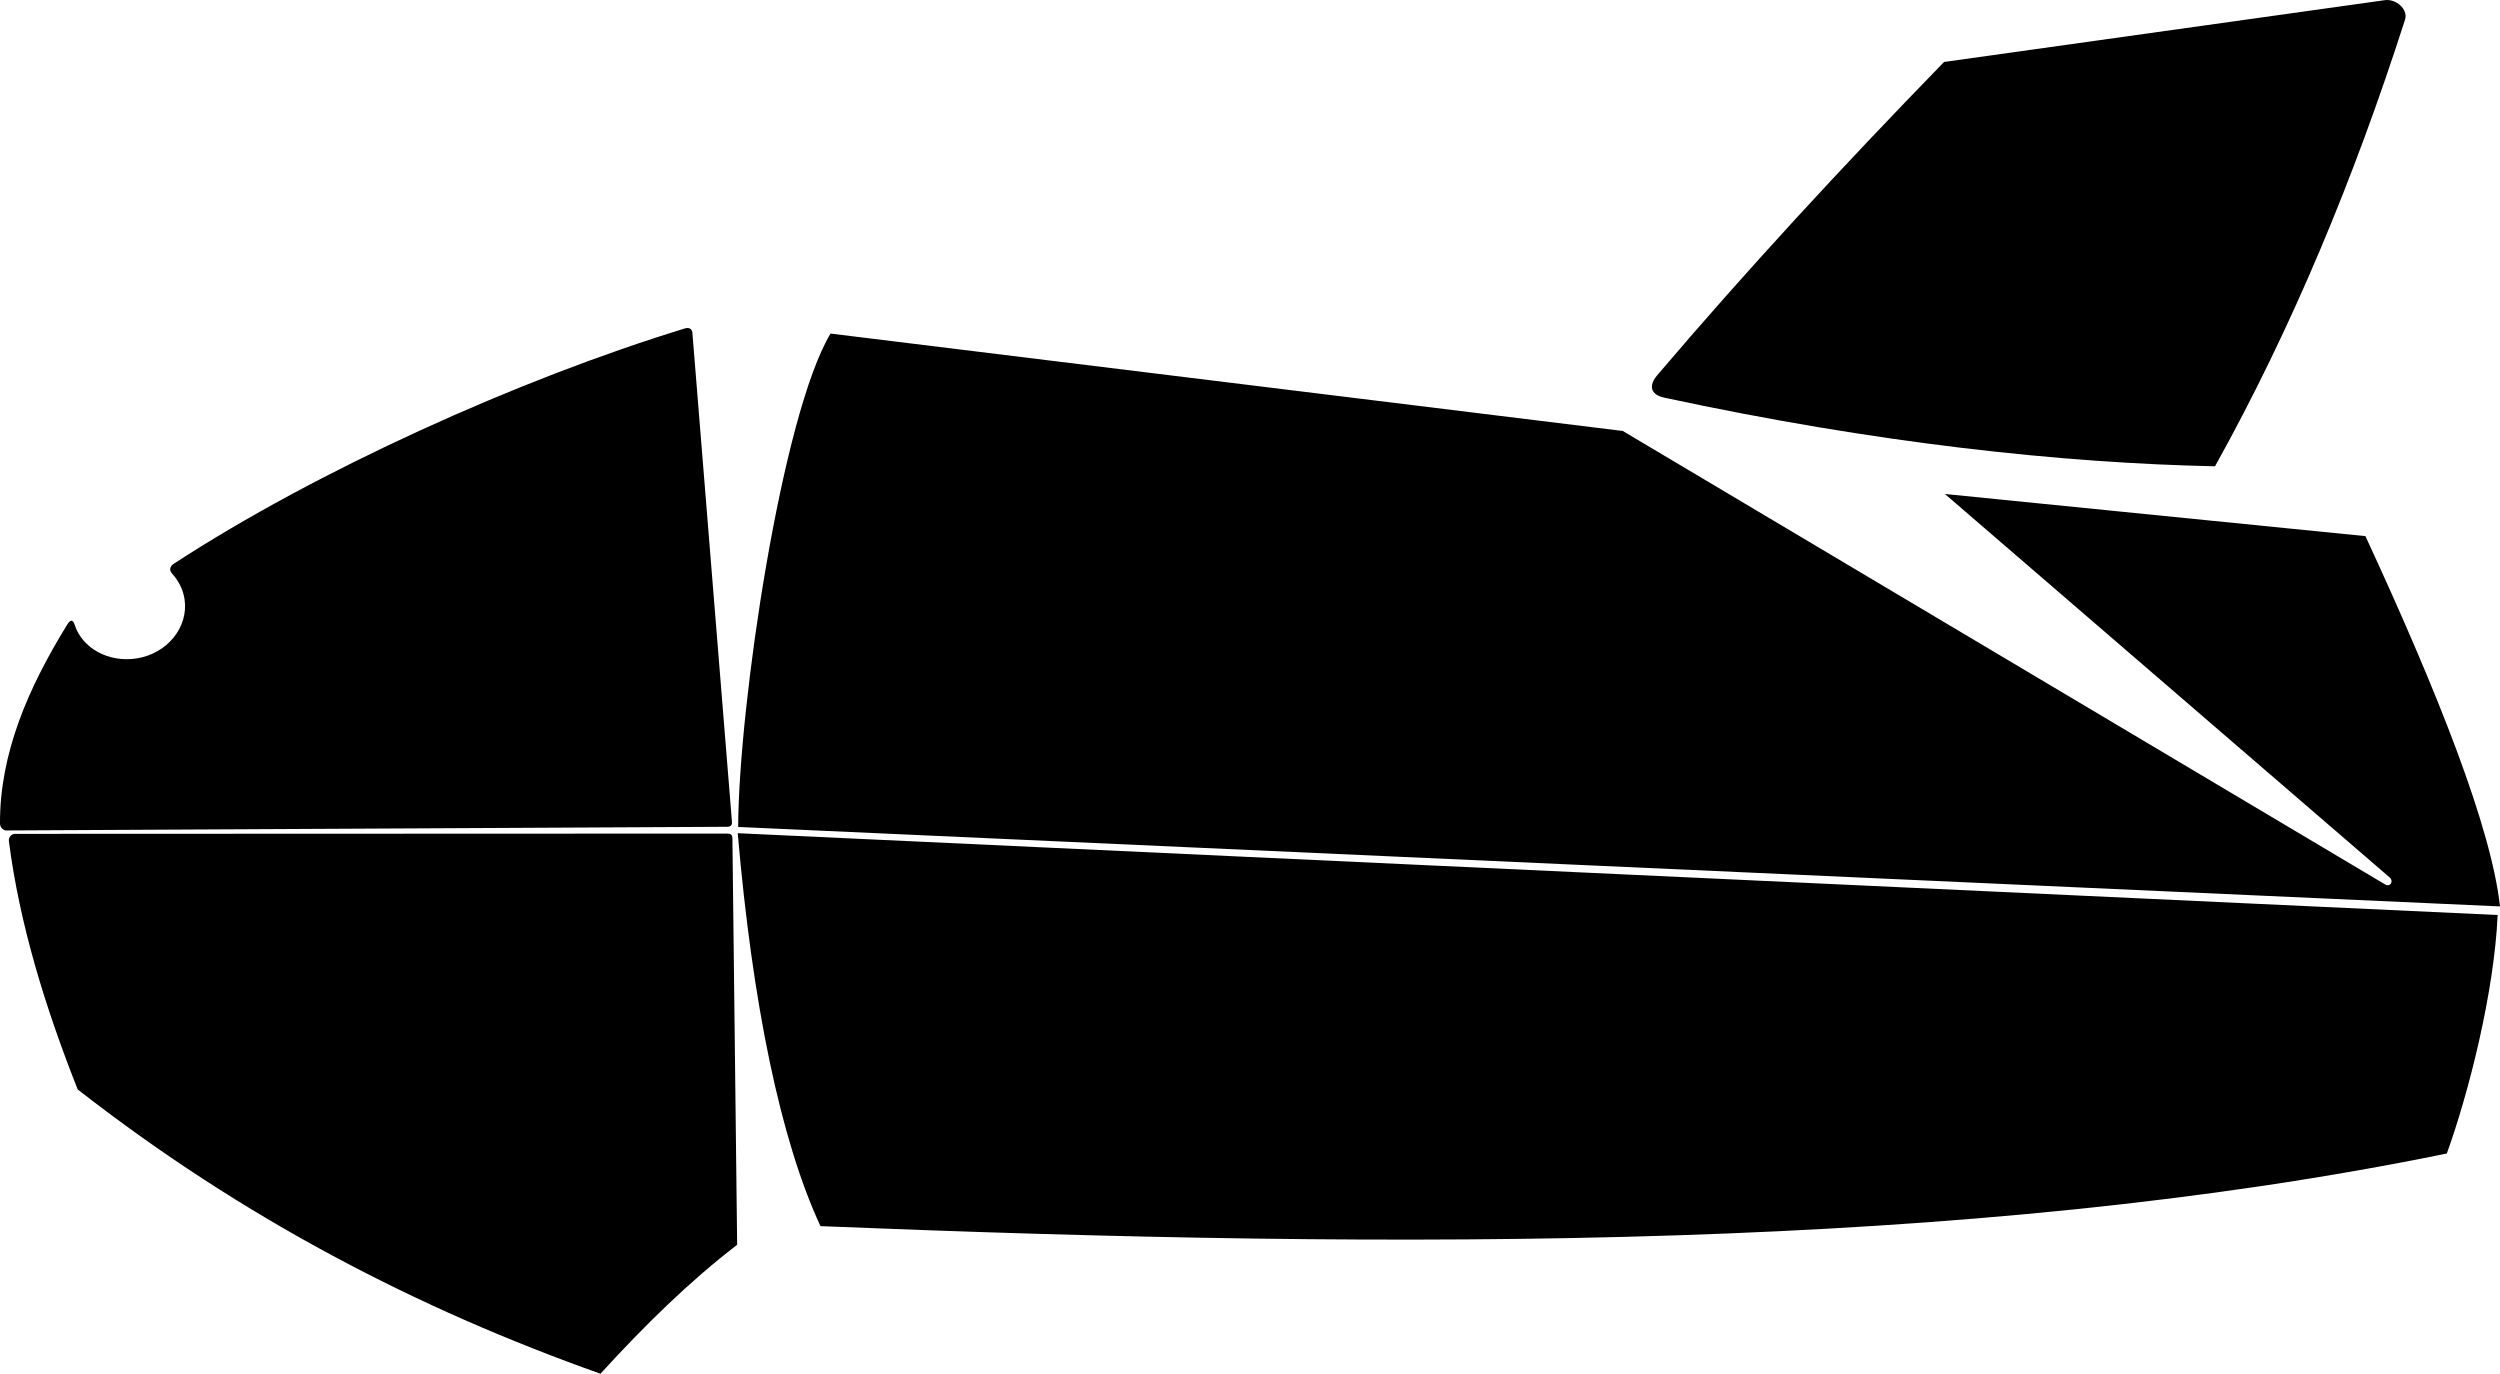 <?xml version="1.0" encoding="utf-8"?>
<!-- Generator: Adobe Illustrator 16.0.0, SVG Export Plug-In . SVG Version: 6.00 Build 0)  -->
<!DOCTYPE svg PUBLIC "-//W3C//DTD SVG 1.1//EN" "http://www.w3.org/Graphics/SVG/1.1/DTD/svg11.dtd">
<svg version="1.1" id="Layer_1" xmlns="http://www.w3.org/2000/svg" xmlns:xlink="http://www.w3.org/1999/xlink" x="0px" y="0px"
	 width="1855.508px" height="1019.574px" viewBox="0 0 1855.508 1019.574" enable-background="new 0 0 1855.508 1019.574"
	 xml:space="preserve">
<path d="M1643.992,346.086c-113.508-2.378-251.987-17.193-408.873-50.968c-10.34-2.227-11.516-9.092-5.146-16.582
	c66.009-77.611,137.565-155.119,212.923-232.554l327.215-45.873c8.043-1.128,17.416,6.692,14.92,14.466
	C1747.321,132.046,1701.224,243.236,1643.992,346.086z M1855.507,672.742c-6.453-58.119-45.037-156.33-99.88-274.822
	l-312.118-31.292l330.082,284.595c3.274,2.824,0.442,7.455-3.321,5.218L1204.427,319.86l-588.005-72.285
	c-36.018,59.947-68.113,275.025-68.562,366.191L1855.507,672.742z M1853.753,679.123c-2.483,56.891-21.347,131.729-37.707,177.002
	c-353.589,72.463-771.146,71.652-1207.078,53.93c-29.641-63.703-50.521-165.139-61.42-291.647L1853.753,679.123z M513.891,247.027
	l29.365,362.908c0.211,2.621-1.021,3.697-3.662,3.712L4.625,616.371c-1.959,0.012-4.609-1.979-4.623-5.146
	c-0.219-51.702,20.631-100.133,49.719-147.358c2.576-4.184,4.338-4.368,5.785,0.08c5.615,17.271,25.172,27.862,45.561,24.794
	c22.968-3.456,39.041-23.189,35.898-44.068c-1.105-7.347-4.566-13.738-9.303-19.058c-2.183-2.443-1.716-5.217,1.481-7.303
	c105.359-68.724,255.592-136.761,379.318-174.577C510.937,242.983,513.614,243.625,513.891,247.027z M547.114,923.871l-3.521-301.73
	c-0.029-2.629-1.258-3.463-3.896-3.463l-528.841,0.205c-1.959,0.002-4.682,2.299-4.272,5.438
	c7.942,61.424,26.768,122.854,51.09,184.271c122.57,95.685,252.696,163.025,387.995,210.982
	C478.629,983.414,512.271,950.632,547.114,923.871z"/>
</svg>
